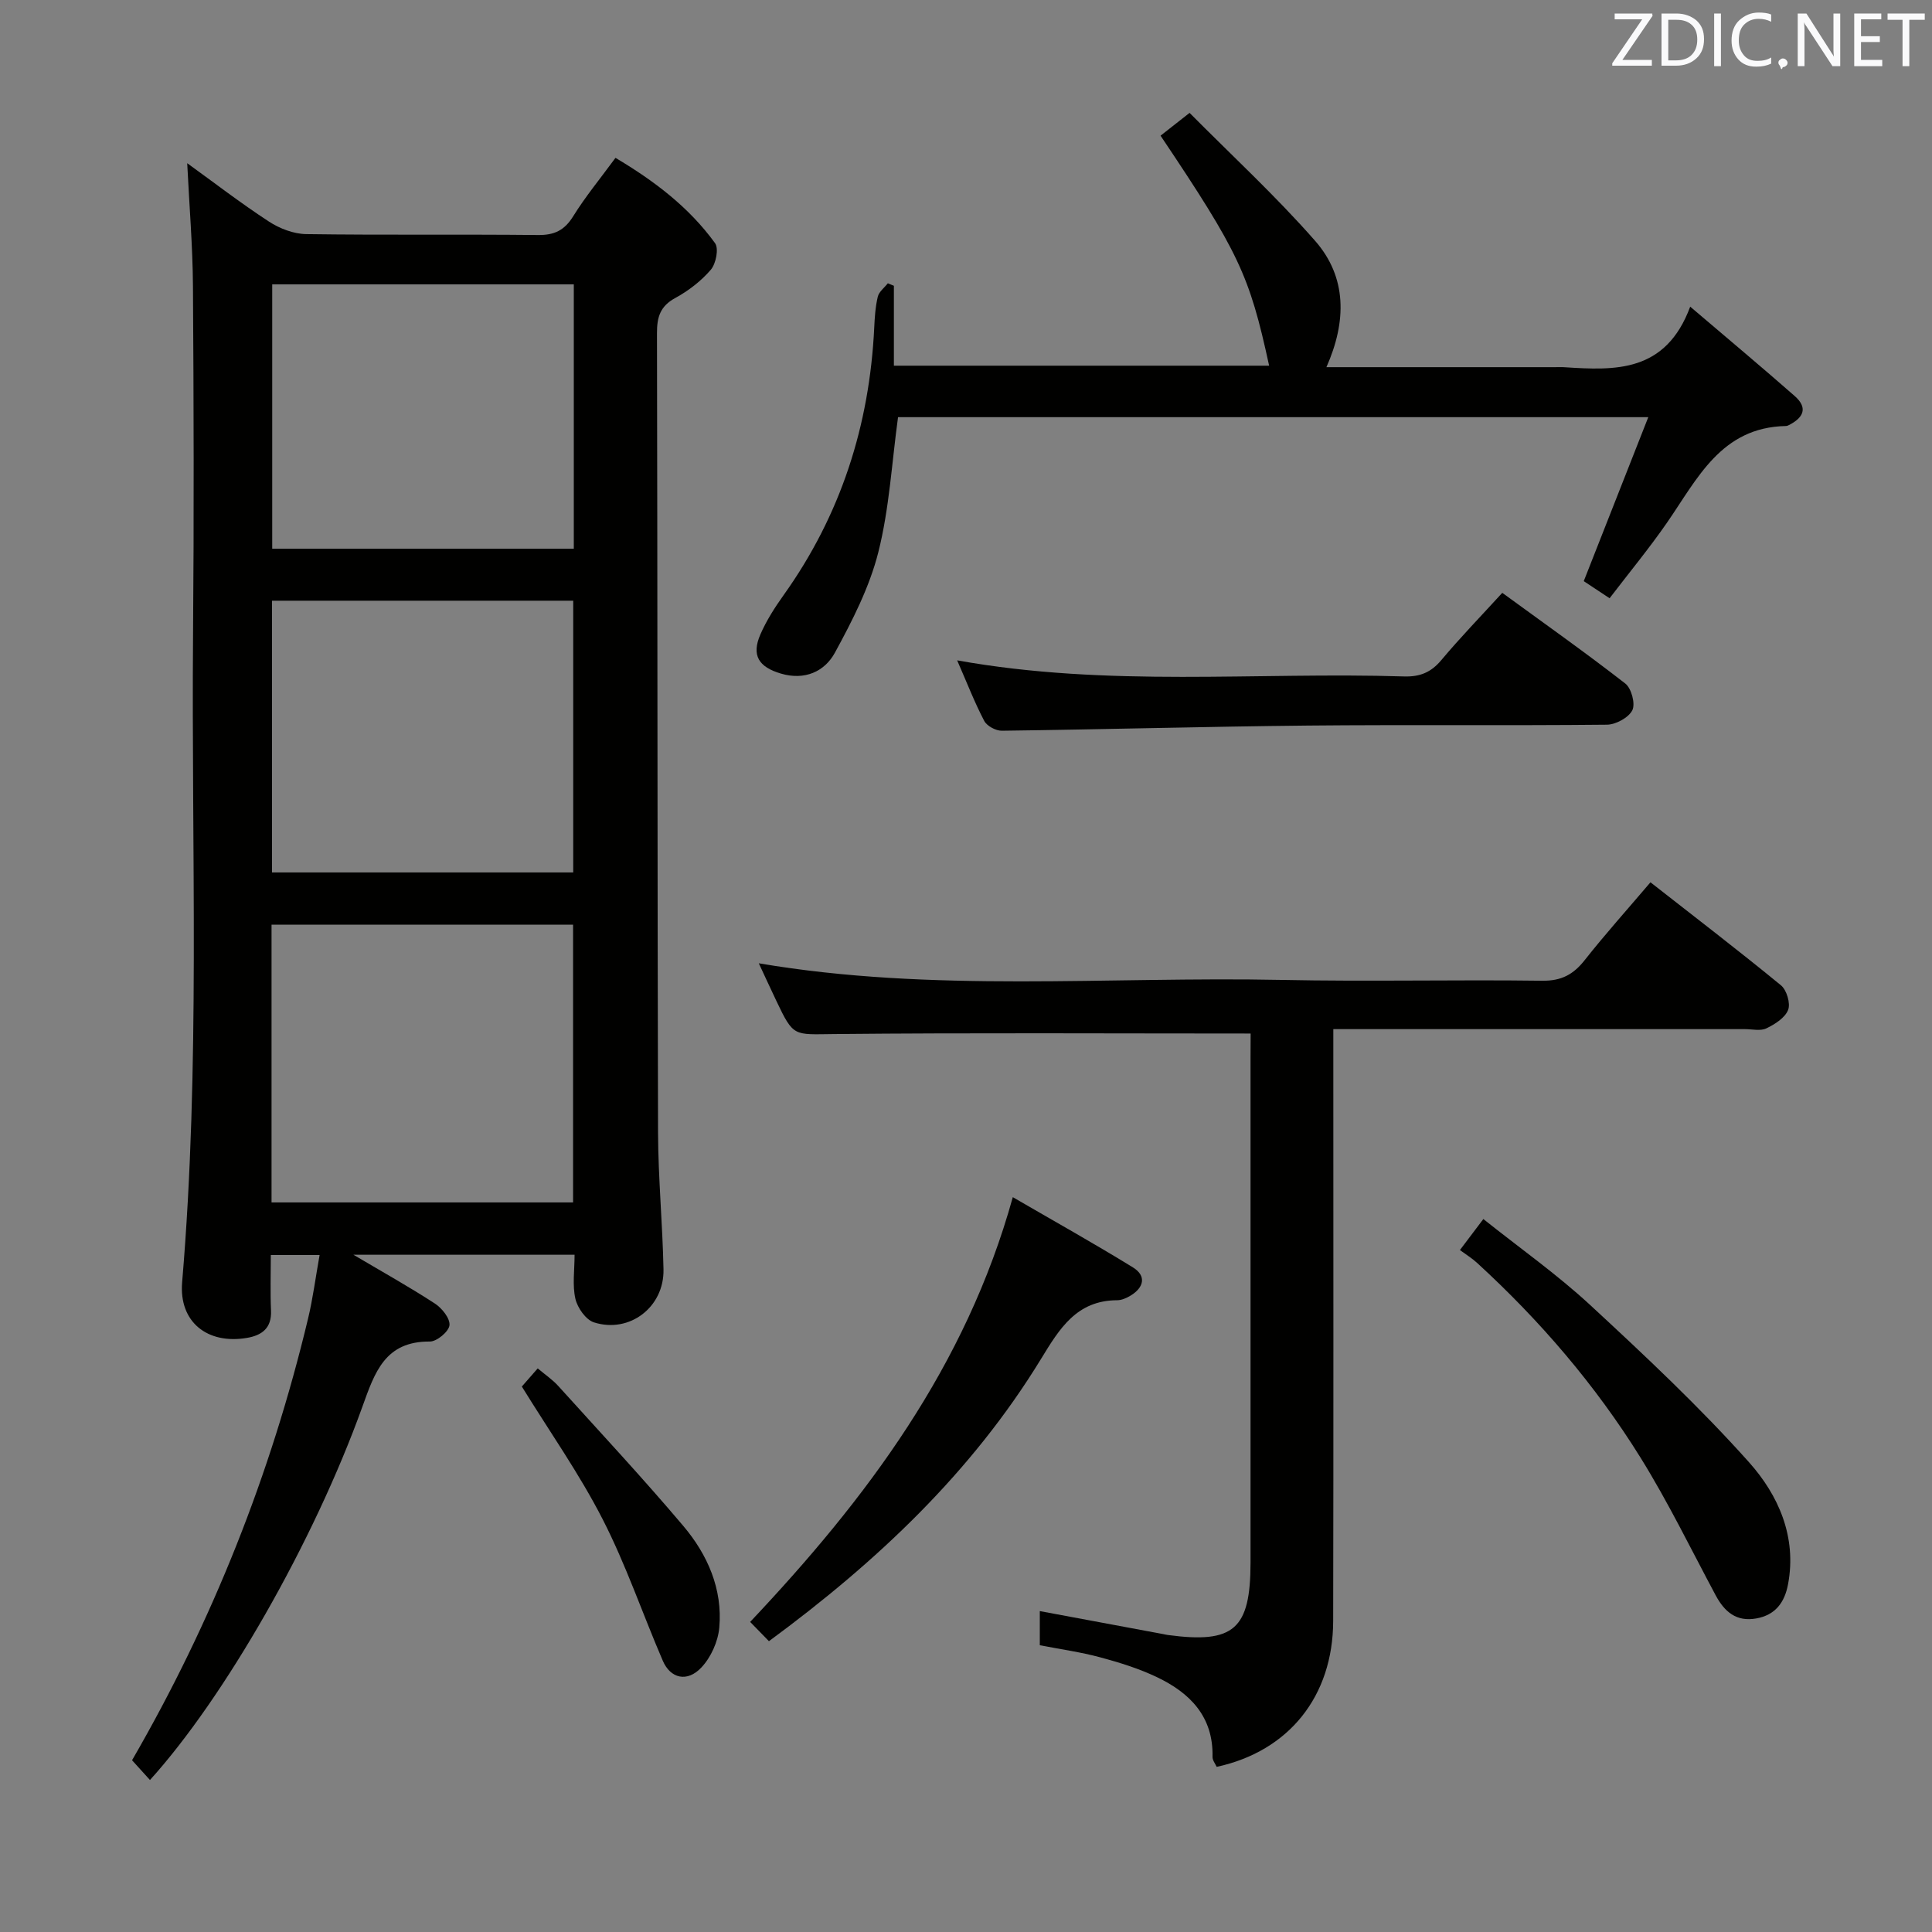 <svg enable-background="new 0 0 400 400" viewBox="0 0 400 400" xmlns="http://www.w3.org/2000/svg"><rect x="0" y="0" width="400" height="400" fill="#808080" stroke="none"/><path d="m38.76 33.79c5.61 4.05 11.12 8.3 16.93 12.09 2.21 1.44 5.1 2.55 7.7 2.59 15.99.23 31.99.02 47.98.19 3.39.04 5.49-.96 7.3-3.88 2.53-4.08 5.61-7.81 8.76-12.1 7.99 4.75 15.21 10.2 20.61 17.66.81 1.11.2 4.25-.87 5.5-2.01 2.35-4.64 4.37-7.37 5.86-3.13 1.7-3.79 3.97-3.78 7.27.12 55.15.08 110.29.22 165.44.03 9.47.94 18.93 1.13 28.41.16 7.78-7 13.3-14.38 10.97-1.69-.53-3.43-3.01-3.86-4.89-.65-2.82-.17-5.9-.17-9.12-15.3 0-30.14 0-45.79 0 6.14 3.63 11.62 6.68 16.86 10.1 1.47.95 3.18 3.09 3.03 4.5-.14 1.31-2.62 3.38-4.06 3.37-9.3-.07-11.41 6.38-13.97 13.49-10.12 28.13-28.63 60.34-43.98 77.29-1.2-1.32-2.35-2.6-3.71-4.09 16.66-28.78 28.74-59.26 36.44-91.44 1-4.16 1.54-8.43 2.39-13.16-3.52 0-6.54 0-10.1 0 0 3.93-.13 7.72.04 11.5.16 3.64-1.88 5.13-5 5.66-8.13 1.38-14.1-3.26-13.4-11.54 3.79-44.71 1.89-89.5 2.26-134.25.2-23.99.14-47.98-.02-71.97-.06-8.27-.75-16.52-1.19-25.45zm17.46 215.16h62.43c0-19.55 0-38.46 0-57.5-20.95 0-41.61 0-62.43 0zm.1-68.32h62.36c0-18.95 0-37.54 0-56.26-20.94 0-41.63 0-62.36 0zm62.48-121.76c-21.13 0-41.8 0-62.44 0v54.73h62.44c0-18.36 0-36.32 0-54.73z" fill="#010100"/><path d="m258.93 213.98c-29.32 0-57.78-.17-86.25.11-8.36.08-8.36.67-11.93-6.84-1.21-2.55-2.39-5.11-3.65-7.81 36.03 6.13 72.19 2.7 108.21 3.44 17.99.37 35.99-.07 53.99.17 3.96.05 6.44-1.28 8.79-4.26 4.22-5.35 8.78-10.43 13.62-16.12 9.09 7.12 18.17 14.07 27.01 21.32 1.19.97 2.02 3.75 1.49 5.1-.64 1.64-2.73 2.97-4.5 3.82-1.22.59-2.95.16-4.45.16-26.33 0-52.66 0-78.99 0-1.82 0-3.63 0-6.22 0v6.04c0 38.83.05 77.65-.03 116.48-.03 15.59-9.16 26.98-24.12 30.22-.29-.65-.88-1.37-.86-2.07.19-8.35-4.68-13.26-11.54-16.52-3.72-1.77-7.73-3.02-11.72-4.09-3.99-1.08-8.11-1.65-12.5-2.5 0-2.25 0-4.68 0-7.07 8.48 1.58 17.01 3.17 25.54 4.76.33.06.65.15.98.19 13.68 1.83 17.1-1.17 17.11-15.03.01-34.83 0-69.65 0-104.48.02-1.79.02-3.58.02-5.02z" fill="#010100"/><path d="m349.94 63.49c8.02 6.83 14.89 12.58 21.62 18.49 2.93 2.57 1.69 4.61-1.31 6.09-.15.07-.32.13-.48.13-13.46.26-18.35 10.95-24.66 20.05-3.66 5.28-7.76 10.25-11.86 15.61-2.22-1.47-3.84-2.54-5.35-3.54 4.43-11.25 8.75-22.25 13.36-33.95-52.72 0-104.1 0-155.33 0-1.29 9.39-1.8 18.9-4.08 27.95-1.83 7.25-5.38 14.18-8.99 20.81-2.14 3.92-6.25 5.78-11.17 4.33-4.62-1.36-6.15-3.77-4.26-8.11 1.25-2.87 2.98-5.58 4.81-8.14 11.84-16.58 17.78-35.13 18.76-55.37.1-2.15.24-4.34.74-6.42.25-1.03 1.36-1.85 2.08-2.77.42.17.83.35 1.25.52v16.54h77.69c-4.09-18.82-6.27-23.45-22.48-47.62 1.65-1.3 3.32-2.61 6.01-4.72 8.68 8.76 17.82 17.18 25.98 26.48 6.63 7.55 6.55 16.7 2.35 26.17h47.28c.67 0 1.34-.04 2 .01 10.53.68 20.96 1.15 26.04-12.54z" fill="#010100"/><path d="m198.17 136.72c31.34 5.63 61.99 2.37 92.51 3.33 3.28.1 5.58-.82 7.72-3.37 3.93-4.69 8.2-9.09 12.63-13.94 8.69 6.34 17.23 12.37 25.47 18.78 1.27.98 2.12 4.19 1.46 5.52-.77 1.54-3.42 2.98-5.26 3-20.64.21-41.28-.02-61.92.18-21.12.21-42.23.8-63.35 1.07-1.25.02-3.11-.98-3.66-2.04-1.99-3.8-3.54-7.82-5.6-12.53z" fill="#010100"/><path d="m159.2 339.79c-1.39-1.42-2.64-2.71-3.89-3.99 24.15-25.58 44.64-52.87 54.38-87.94 8.38 4.87 16.73 9.53 24.87 14.54 2.85 1.76 2.28 4.16-.48 5.84-.83.5-1.85.96-2.79.96-8.4.03-11.94 5.9-15.75 12.14-14.34 23.46-33.92 41.95-56.34 58.45z" fill="#010100"/><path d="m302.26 258.81c1.93-2.55 3.12-4.13 4.85-6.42 7.51 5.99 15.24 11.44 22.13 17.81 11.33 10.48 22.64 21.08 32.9 32.57 6.02 6.75 9.9 15.36 8.06 25.21-.71 3.8-2.63 6.41-6.62 7.11-4.11.72-6.55-1.41-8.37-4.8-5.1-9.53-9.84-19.29-15.53-28.46-9.35-15.05-20.84-28.44-33.93-40.42-.97-.89-2.13-1.6-3.49-2.6z" fill="#010100"/><path d="m108.04 287.07c.86-.99 1.93-2.21 3.29-3.76 1.57 1.33 3.08 2.34 4.25 3.64 8.69 9.61 17.53 19.09 25.89 28.98 5.02 5.94 8.17 13.07 7.45 21.06-.26 2.88-1.73 6.15-3.71 8.25-2.93 3.12-6.4 2.29-7.99-1.41-4.2-9.75-7.63-19.89-12.46-29.31-4.82-9.41-10.97-18.13-16.72-27.45z" fill="#010100"/><g fill="#fafafb"><path d="m342.2 3.2-6.3 9.2h6.1v1.2h-8.2v-.5l6.2-9.1h-5.7v-1.2h7.8v.4z"/><path d="m344 13.7v-10.9h3.1c1.6 0 3 .5 4.1 1.4 1.1 1 1.6 2.2 1.6 3.9s-.5 3-1.6 4-2.5 1.5-4.2 1.5h-3zm1.4-9.6v8.4h1.6c1.4 0 2.5-.4 3.2-1.1.8-.8 1.2-1.8 1.2-3.2s-.4-2.4-1.2-3.1-1.8-1-3.1-1z"/><path d="m356.3 2.8v10.9h-1.4v-10.9z"/><path d="m366.6 13.2c-.8.4-1.8.6-3 .6-1.6 0-2.8-.5-3.7-1.5s-1.4-2.3-1.4-3.9c0-1.7.5-3.2 1.6-4.2s2.4-1.6 4-1.6c1 0 1.9.1 2.6.4v1.5c-.8-.4-1.6-.6-2.6-.6-1.2 0-2.2.4-3 1.2s-1.1 1.9-1.1 3.3c0 1.3.4 2.3 1.1 3.1s1.6 1.1 2.8 1.1c1.1 0 2-.2 2.8-.7v1.3z"/><path d="m368.2 13c0-.3.1-.5.3-.6.2-.2.4-.3.6-.3.3 0 .5.1.7.3s.3.4.3.6-.1.5-.3.6c-.2.2-.4.3-.7.3-.3 1-.5-.1-.6-.3-.2-.2-.3-.4-.3-.6z"/><path d="m381.1 13.7h-1.7l-5.5-8.4c-.2-.2-.3-.5-.4-.7 0 .2.1.8.1 1.5v7.6h-1.4v-10.9h1.8l5.3 8.3c.3.4.4.6.4.8 0-.3-.1-.8-.1-1.6v-7.5h1.4v10.9z"/><path d="m389.7 13.7h-5.8v-10.9h5.6v1.2h-4.2v3.5h3.9v1.2h-3.9v3.7h4.4z"/><path d="m398.4 4.1h-3.1v9.6h-1.4v-9.6h-3.1v-1.3h7.7v1.3z"/></g></svg>